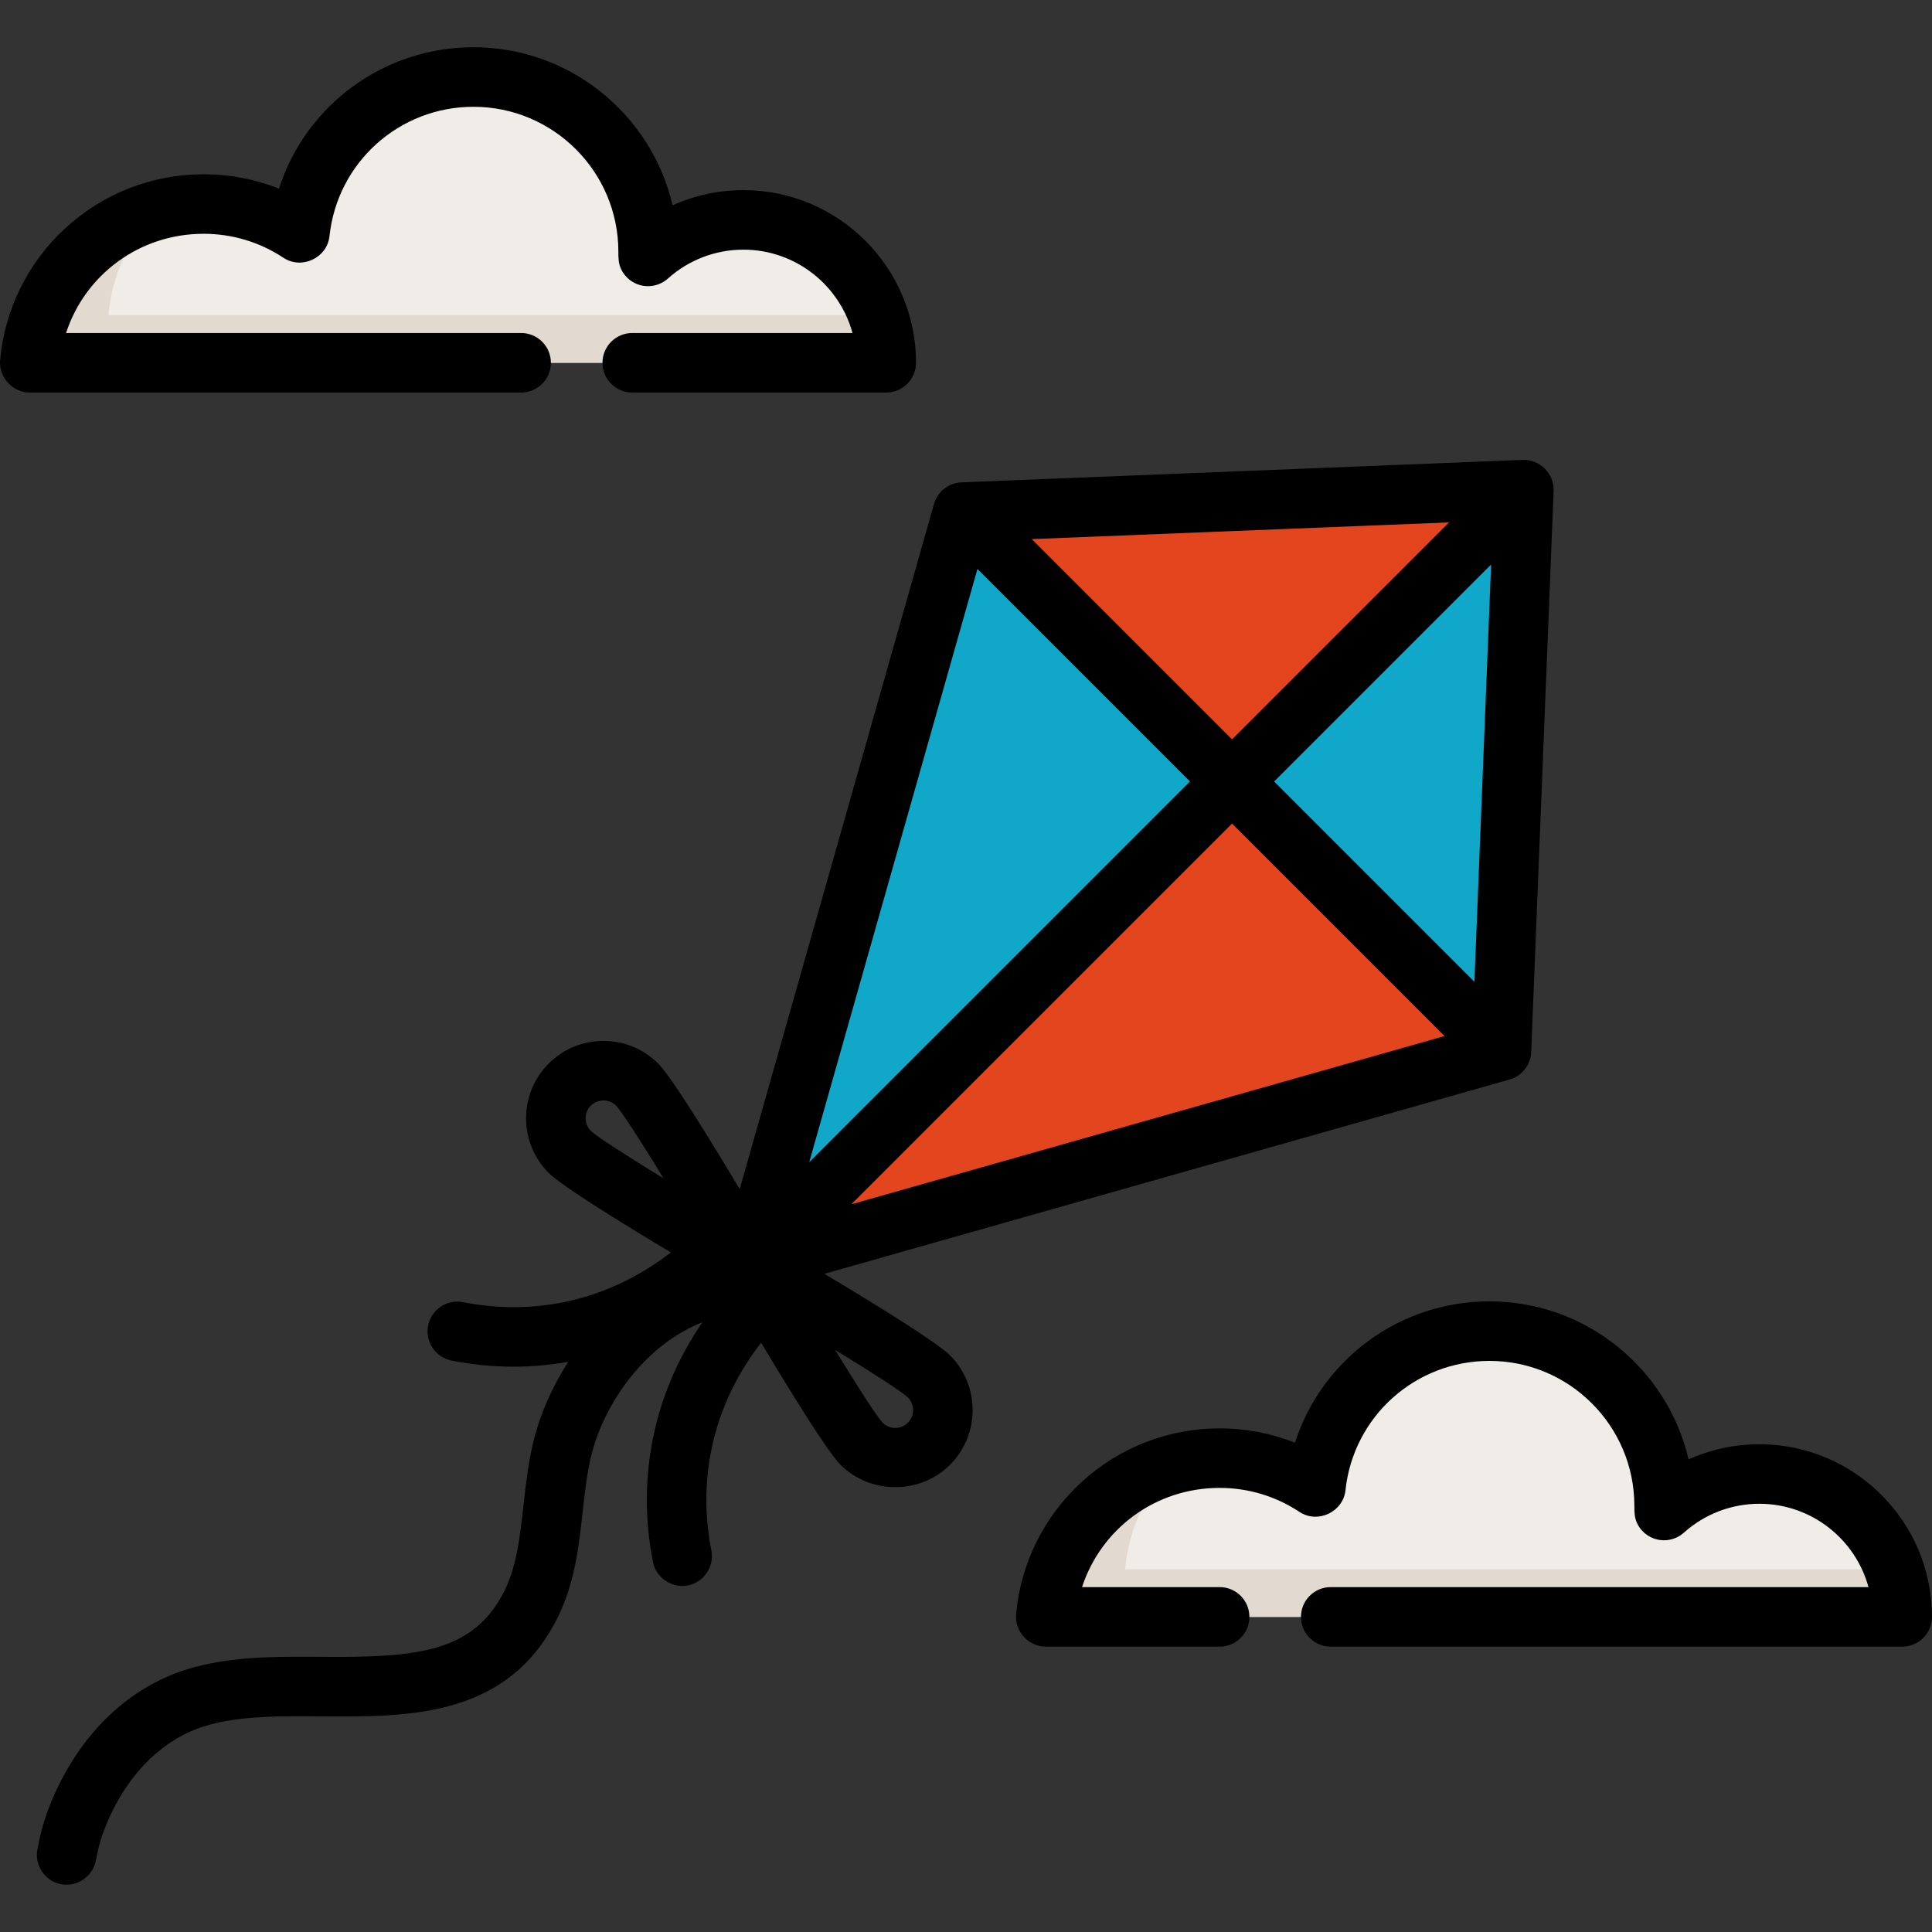 <?xml version="1.0" encoding="iso-8859-1"?>
<!-- Generator: Adobe Illustrator 19.0.0, SVG Export Plug-In . SVG Version: 6.00 Build 0)  -->
<svg version="1.1" id="Layer_1" xmlns="http://www.w3.org/2000/svg" xmlns:xlink="http://www.w3.org/1999/xlink" x="0px" y="0px"
	 viewBox="0 0 512 512" style="enable-background:new 0 0 512 512;" xml:space="preserve">
<rect x="0" y="0" width="512" height="512" fill="#333333" stroke="none"/>
<polygon style="fill:#10A7C9;" points="403.848,129.756 397.898,278.496 198.587,335.017 255.108,135.706 "/>
<g>
	<polygon style="fill:#E3451E;" points="326.696,207.294 403.848,129.756 255.108,135.706 	"/>
	<polygon style="fill:#E3451E;" points="198.587,335.017 397.898,278.496 326.367,207.622 	"/>
</g>
<path style="fill:#F0ECE7;" d="M197.002,58.276c-9.714,0-18.571,3.662-25.273,9.676c0.012-0.421,0.032-0.839,0.032-1.262
	c0-25.558-20.718-46.277-46.277-46.277c-23.885,0-43.538,18.096-46.01,41.325c-7.314-4.842-16.08-7.669-25.509-7.669
	c-24.139,0-43.951,18.484-46.078,42.07h226.978C234.865,75.227,217.913,58.276,197.002,58.276z"/>
<path style="fill:#E2D9D0;" d="M28.723,83.516c0.964-10.695,5.574-20.333,12.566-27.683C23.198,60.978,9.626,76.848,7.887,96.138
	h226.978c0-4.427-0.767-8.673-2.163-12.621H28.723V83.516z"/>
<path style="fill:#F0ECE7;" d="M466.249,390.627c-9.714,0-18.571,3.662-25.273,9.676c0.012-0.421,0.032-0.839,0.032-1.262
	c0-25.558-20.718-46.277-46.277-46.277c-23.885,0-43.538,18.096-46.01,41.325c-7.314-4.842-16.08-7.669-25.509-7.669
	c-24.139,0-43.951,18.484-46.078,42.07h226.978C504.111,407.578,487.159,390.627,466.249,390.627z"/>
<path style="fill:#E2D9D0;" d="M298.168,415.868c0.968-10.73,5.604-20.397,12.635-27.755c-18.224,5.063-31.922,20.992-33.67,40.375
	h226.978c0-4.427-0.767-8.673-2.163-12.621H298.168z"/>
<path d="M218.467,337.578l181.582-51.493c3.281-0.931,5.593-3.865,5.73-7.274l5.95-148.739c0.182-4.533-3.663-8.381-8.197-8.197
	l-148.739,5.95c-3.409,0.137-6.343,2.448-7.274,5.73l-51.493,181.582c-8.038-13.458-18.092-29.777-21.609-33.294
	c-7.996-7.994-21.007-7.995-29.005,0c-7.995,7.996-7.995,21.008,0,29.005c3.436,3.436,19.1,13.115,32.37,21.056
	c-6.833,5.286-16.34,10.748-28.4,13.183c-8.743,1.766-17.71,1.763-26.656-0.006c-4.269-0.841-8.423,1.933-9.269,6.207
	s1.934,8.423,6.207,9.269c5.493,1.086,10.999,1.63,16.48,1.63c4.847,0,9.674-0.45,14.455-1.301
	c-4.337,6.702-7.488,13.974-9.236,21.118c-1.394,5.693-2.026,11.411-2.638,16.941c-0.906,8.188-1.762,15.922-4.954,22.449
	c-8.2,16.767-23.772,17.86-48.458,17.684c-14.187-0.107-28.853-0.214-41.462,5.46c-14.135,6.358-25.294,19.128-31.421,35.957
	c-1.005,2.761-1.832,5.917-2.529,9.651c-0.768,4.113,1.934,8.223,6.017,9.142c4.305,0.969,8.681-1.91,9.491-6.247
	c0.536-2.872,1.14-5.21,1.845-7.148c4.658-12.793,12.85-22.371,23.069-26.967c9.468-4.26,21.803-4.171,34.874-4.071
	c23.246,0.171,49.591,0.367,62.746-26.528c4.399-8.995,5.449-18.476,6.463-27.646c0.582-5.26,1.132-10.229,2.281-14.925
	c3.454-14.113,14.449-29.488,29.458-35.332c-5.422,7.925-10.567,18.165-13.093,30.677c-2.179,10.794-2.181,21.843-0.006,32.84
	c0.856,4.33,5.263,7.16,9.558,6.145c4.073-0.962,6.73-5.102,5.918-9.206c-1.769-8.945-1.771-17.913-0.006-26.656
	c2.435-12.06,7.896-21.567,13.183-28.4c7.941,13.27,17.621,28.934,21.057,32.37c7.893,7.894,21.111,7.892,29.005,0
	c7.995-7.996,7.995-21.008,0-29.005C248.244,355.67,231.925,345.617,218.467,337.578z M395.16,149.6l-4.424,110.578l-53.077-53.077
	L395.16,149.6z M326.503,195.945l-53.077-53.077l110.577-4.424L326.503,195.945z M382.818,274.572l-157.215,44.583l100.9-100.9
	L382.818,274.572z M259.031,150.784l56.317,56.317l-100.9,100.901L259.031,150.784z M156.569,299.691
	c-1.662-1.661-1.836-4.391-0.393-6.247c1.707-2.198,5.086-2.445,7.064-0.469c1.591,1.686,6.538,9.374,12.629,19.324
	C165.921,306.21,158.241,301.27,156.569,299.691z M240.606,377.035c-1.846,1.845-4.849,1.846-6.67,0.023
	c-1.591-1.686-6.539-9.374-12.629-19.324c9.947,6.089,17.626,11.028,19.3,12.606C242.451,372.188,242.451,375.191,240.606,377.035z"
	/>
<path d="M145.992,96.138c0-4.356-3.532-7.888-7.888-7.888h-120.6c5.048-15.461,19.468-26.294,36.461-26.294
	c7.556,0,14.871,2.199,21.155,6.359c4.853,3.21,11.584,0.027,12.198-5.743c2.079-19.538,18.487-34.271,38.166-34.271
	c21.167,0,38.389,17.221,38.389,38.389c0,1.634,0.012,3.132,0.734,4.652c0.787,1.653,2.148,3.002,3.81,3.771
	c2.86,1.322,6.234,0.816,8.579-1.289c5.505-4.939,12.609-7.66,20.005-7.66c13.8,0,25.45,9.373,28.922,22.087h-58.37
	c-4.356,0-7.888,3.532-7.888,7.888s3.532,7.888,7.888,7.888h67.312c4.356,0,7.888-3.532,7.888-7.888
	c0-25.227-20.524-45.751-45.751-45.751c-6.53,0-12.912,1.389-18.758,4.02c-5.579-23.969-27.117-41.883-52.761-41.883
	c-23.964,0-44.49,15.491-51.55,37.463c-6.314-2.508-13.071-3.807-19.968-3.807c-13.609,0-26.618,5.068-36.631,14.27
	C7.385,69.593,1.24,82.017,0.031,95.43c-0.41,4.549,3.289,8.596,7.857,8.596h130.217
	C142.461,104.026,145.992,100.495,145.992,96.138z"/>
<path d="M466.249,382.739c-6.53,0-12.911,1.389-18.759,4.02c-5.578-23.969-27.117-41.883-52.76-41.883
	c-23.964,0-44.491,15.491-51.55,37.463c-6.315-2.508-13.072-3.807-19.968-3.807c-13.607,0-26.619,5.068-36.631,14.27
	c-9.948,9.143-16.094,21.565-17.302,34.979c-0.411,4.549,3.289,8.596,7.857,8.596h46.078c4.357,0,7.888-3.532,7.888-7.888
	s-3.531-7.888-7.888-7.888h-36.461c5.049-15.461,19.468-26.294,36.461-26.294c7.556,0,14.871,2.199,21.155,6.359
	c4.852,3.212,11.584,0.025,12.198-5.743c2.079-19.538,18.487-34.271,38.166-34.271c21.167,0,38.389,17.221,38.389,38.389
	c0,1.634,0.012,3.133,0.734,4.652c0.788,1.653,2.149,3.002,3.812,3.77c2.863,1.322,6.234,0.814,8.578-1.289
	c5.505-4.939,12.609-7.66,20.005-7.66c13.799,0,25.45,9.373,28.922,22.087H352.66c-4.357,0-7.888,3.532-7.888,7.888
	s3.531,7.888,7.888,7.888h151.451c4.357,0,7.888-3.532,7.888-7.888C512,403.263,491.476,382.739,466.249,382.739z"/>
<g>
</g>
<g>
</g>
<g>
</g>
<g>
</g>
<g>
</g>
<g>
</g>
<g>
</g>
<g>
</g>
<g>
</g>
<g>
</g>
<g>
</g>
<g>
</g>
<g>
</g>
<g>
</g>
<g>
</g>
</svg>
